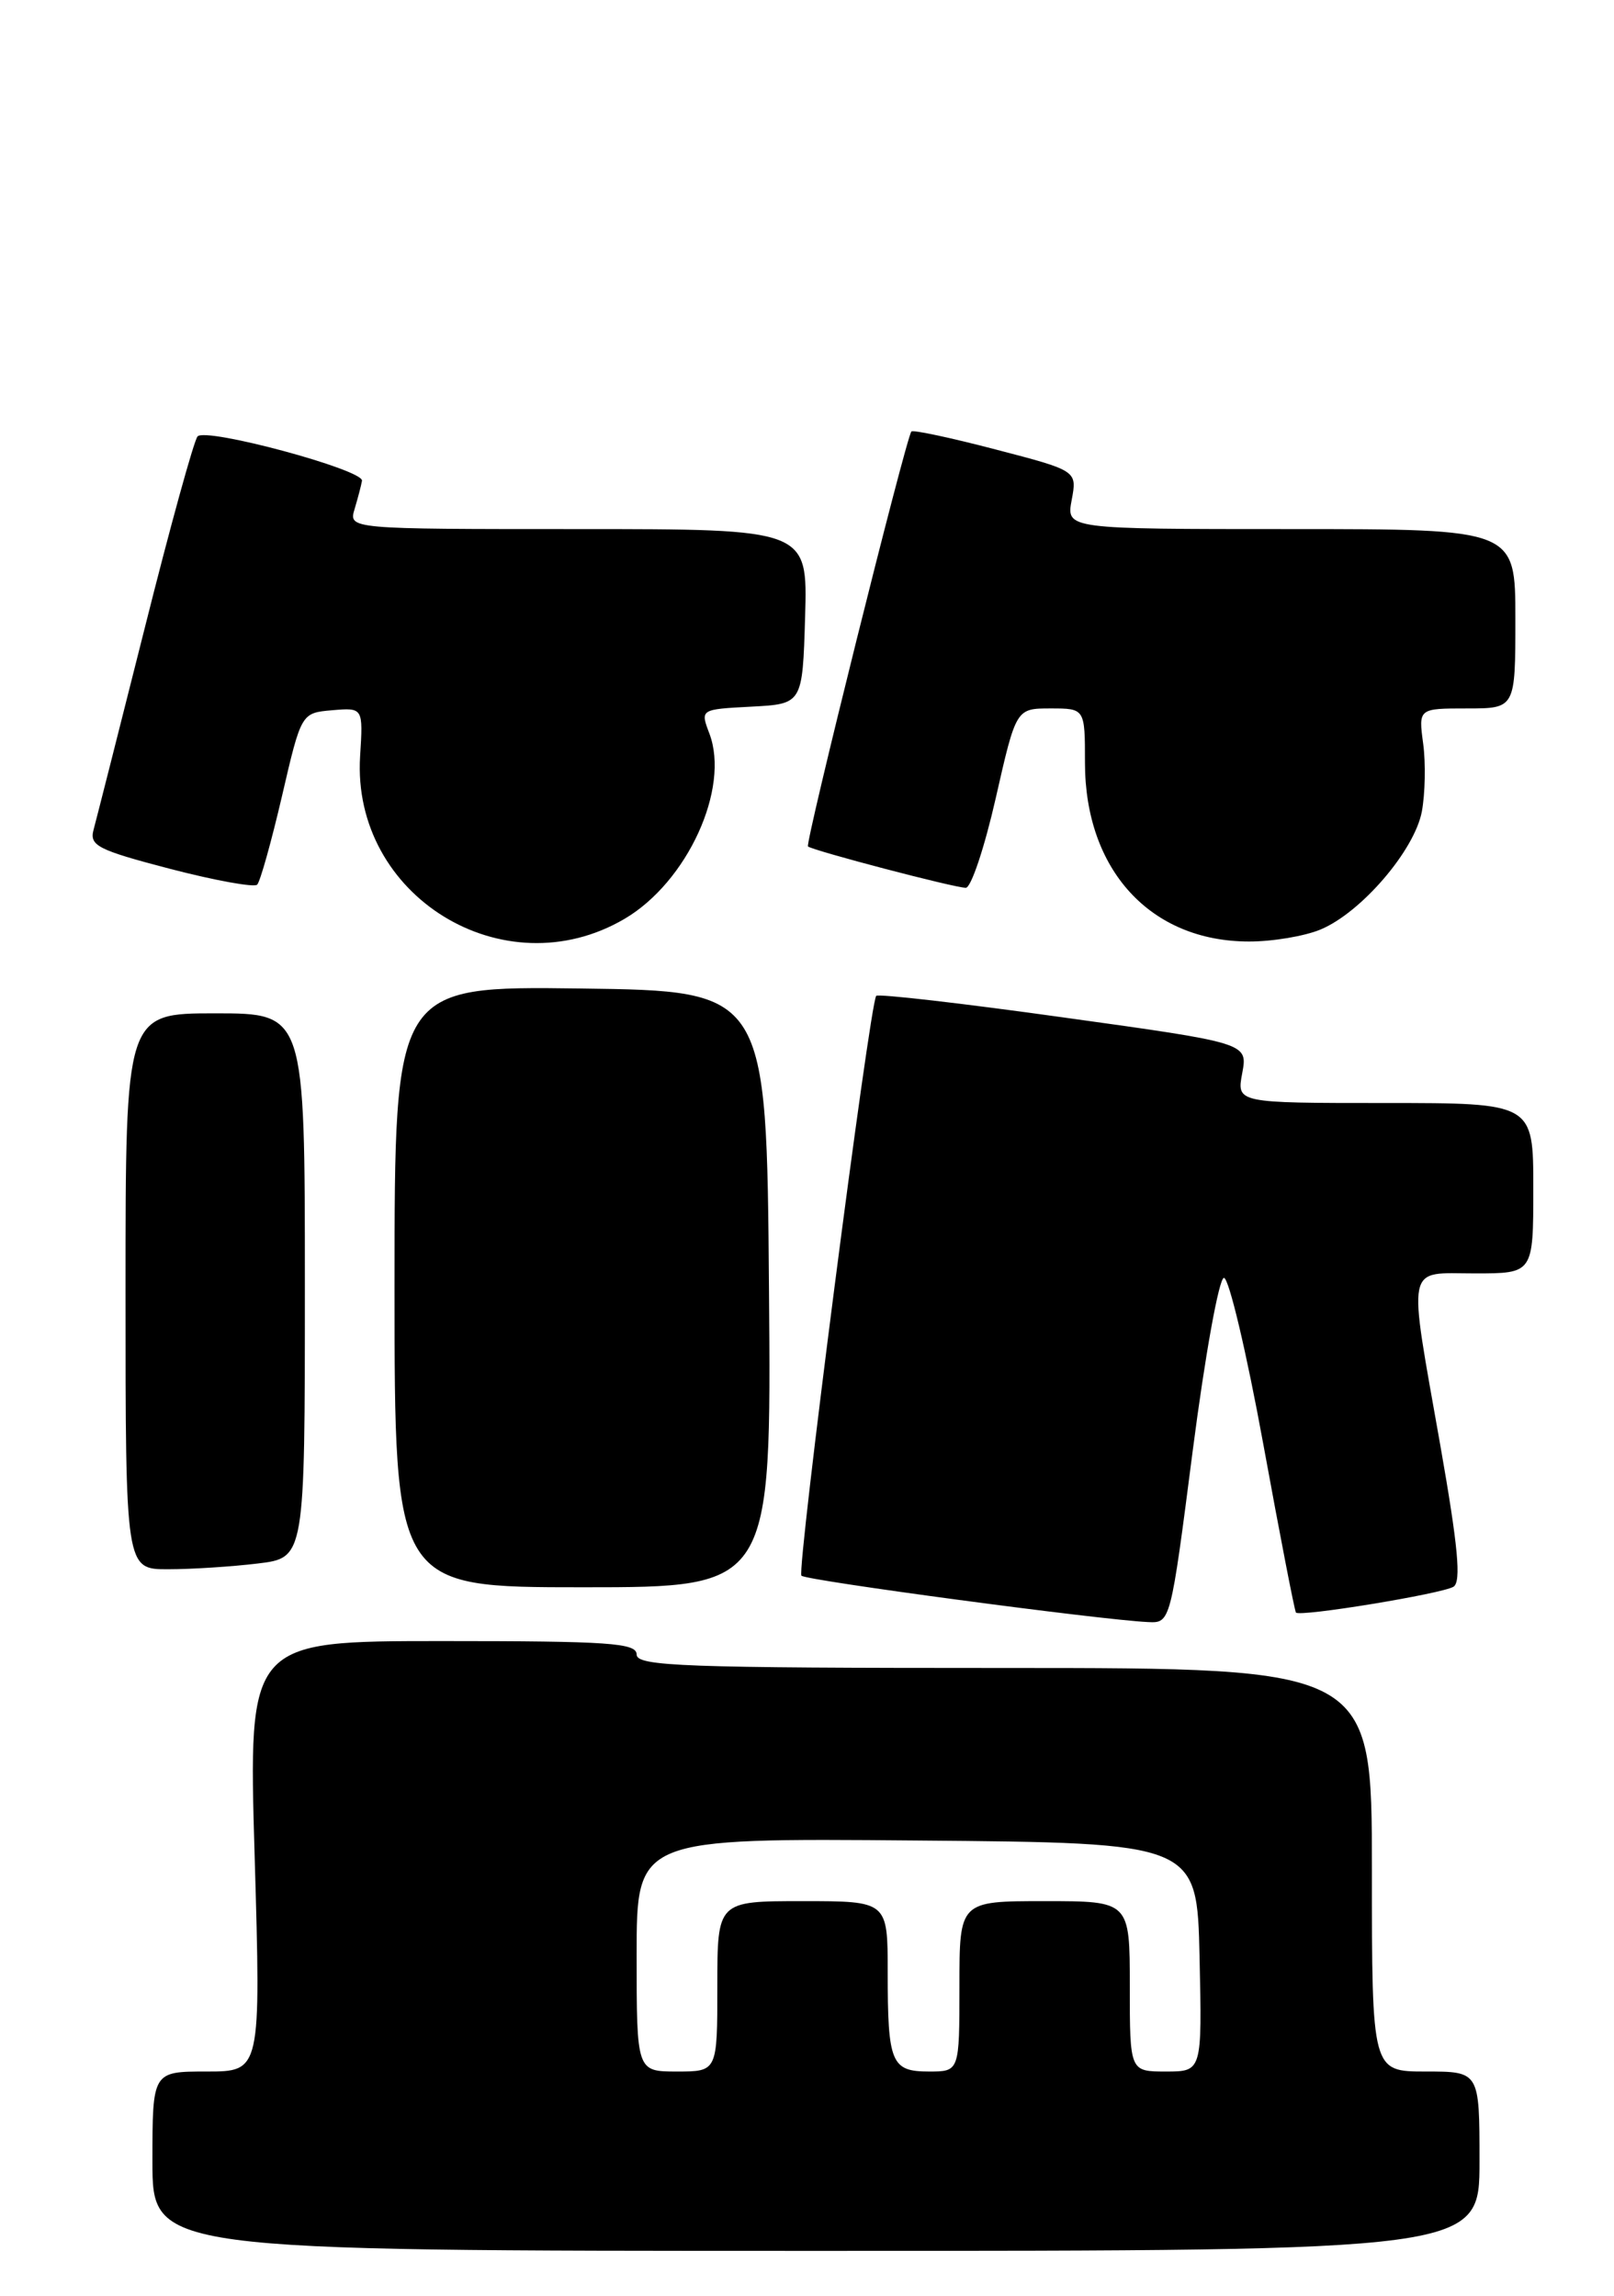 <?xml version="1.0" encoding="UTF-8" standalone="no"?>
<!DOCTYPE svg PUBLIC "-//W3C//DTD SVG 1.1//EN" "http://www.w3.org/Graphics/SVG/1.1/DTD/svg11.dtd" >
<svg xmlns="http://www.w3.org/2000/svg" xmlns:xlink="http://www.w3.org/1999/xlink" version="1.1" viewBox="0 0 180 256">
 <g >
 <path fill="currentColor"
d=" M 165.00 241.00 C 165.00 231.00 165.00 231.00 159.00 231.00 C 153.00 231.00 153.00 231.00 153.00 208.50 C 153.00 186.00 153.00 186.00 112.00 186.00 C 76.22 186.00 71.00 185.81 71.00 184.50 C 71.00 183.21 67.93 183.00 49.35 183.00 C 27.69 183.00 27.69 183.00 28.40 207.00 C 29.10 231.00 29.10 231.00 23.05 231.00 C 17.00 231.00 17.00 231.00 17.00 241.00 C 17.00 251.00 17.00 251.00 91.00 251.00 C 165.00 251.00 165.00 251.00 165.00 241.00 Z  M 133.02 161.75 C 134.39 151.16 135.95 142.50 136.50 142.50 C 137.05 142.50 139.02 150.82 140.88 161.00 C 142.74 171.18 144.38 179.64 144.53 179.82 C 144.97 180.33 160.81 177.73 162.10 176.94 C 162.98 176.39 162.61 172.44 160.64 161.23 C 156.99 140.51 156.69 142.00 164.50 142.00 C 171.00 142.00 171.00 142.00 171.00 132.50 C 171.00 123.00 171.00 123.00 154.45 123.00 C 137.91 123.00 137.91 123.00 138.54 119.66 C 139.16 116.31 139.16 116.31 118.62 113.46 C 107.32 111.88 97.91 110.80 97.72 111.05 C 96.98 111.98 88.83 175.17 89.38 175.71 C 89.92 176.25 122.67 180.63 128.02 180.88 C 130.54 181.00 130.54 181.00 133.02 161.75 Z  M 85.76 143.75 C 85.50 110.50 85.50 110.50 64.75 110.23 C 44.00 109.96 44.00 109.96 44.00 143.48 C 44.00 177.00 44.00 177.00 65.01 177.00 C 86.03 177.00 86.03 177.00 85.76 143.75 Z  M 28.75 174.35 C 34.00 173.72 34.00 173.72 34.00 143.36 C 34.00 113.00 34.00 113.00 24.00 113.00 C 14.00 113.00 14.00 113.00 14.00 144.00 C 14.00 175.00 14.00 175.00 18.75 174.99 C 21.36 174.99 25.86 174.70 28.75 174.35 Z  M 69.64 102.47 C 76.65 98.36 81.44 87.91 79.11 81.79 C 78.09 79.10 78.09 79.10 83.79 78.80 C 89.50 78.50 89.50 78.50 89.79 68.75 C 90.07 59.00 90.07 59.00 64.47 59.00 C 38.87 59.00 38.87 59.00 39.55 56.75 C 39.92 55.51 40.29 54.10 40.37 53.61 C 40.55 52.38 22.94 47.63 22.03 48.67 C 21.63 49.13 18.98 58.72 16.15 70.00 C 13.31 81.28 10.74 91.40 10.44 92.51 C 9.95 94.30 10.87 94.77 18.98 96.89 C 23.98 98.19 28.35 98.98 28.68 98.65 C 29.02 98.31 30.26 93.87 31.45 88.77 C 33.60 79.50 33.60 79.50 37.05 79.20 C 40.50 78.91 40.50 78.91 40.16 84.33 C 39.20 99.91 56.18 110.36 69.64 102.47 Z  M 147.28 103.65 C 151.82 101.75 157.75 94.83 158.57 90.50 C 158.94 88.50 159.01 85.10 158.72 82.94 C 158.19 79.00 158.19 79.00 163.60 79.00 C 169.00 79.00 169.00 79.00 169.00 69.00 C 169.00 59.00 169.00 59.00 143.95 59.00 C 118.91 59.00 118.91 59.00 119.52 55.75 C 120.13 52.49 120.13 52.49 111.03 50.12 C 106.02 48.81 101.80 47.91 101.64 48.12 C 101.00 48.97 89.76 94.09 90.11 94.39 C 90.68 94.86 106.45 99.00 107.71 99.00 C 108.30 99.00 109.80 94.50 111.05 89.00 C 113.32 79.00 113.32 79.00 117.16 79.00 C 121.00 79.00 121.00 79.00 121.00 85.04 C 121.00 97.01 128.30 104.98 139.28 104.99 C 141.91 105.00 145.51 104.39 147.28 103.65 Z  M 71.00 217.99 C 71.00 204.97 71.00 204.97 102.25 205.24 C 133.50 205.50 133.50 205.50 133.78 218.25 C 134.06 231.00 134.06 231.00 130.03 231.00 C 126.00 231.00 126.00 231.00 126.00 221.50 C 126.00 212.00 126.00 212.00 116.50 212.00 C 107.00 212.00 107.00 212.00 107.00 221.50 C 107.00 231.00 107.00 231.00 103.61 231.00 C 99.39 231.00 99.00 230.06 99.00 219.92 C 99.00 212.00 99.00 212.00 89.50 212.00 C 80.00 212.00 80.00 212.00 80.00 221.50 C 80.00 231.00 80.00 231.00 75.50 231.00 C 71.00 231.00 71.00 231.00 71.00 217.99 Z "/>
</g>
</svg>